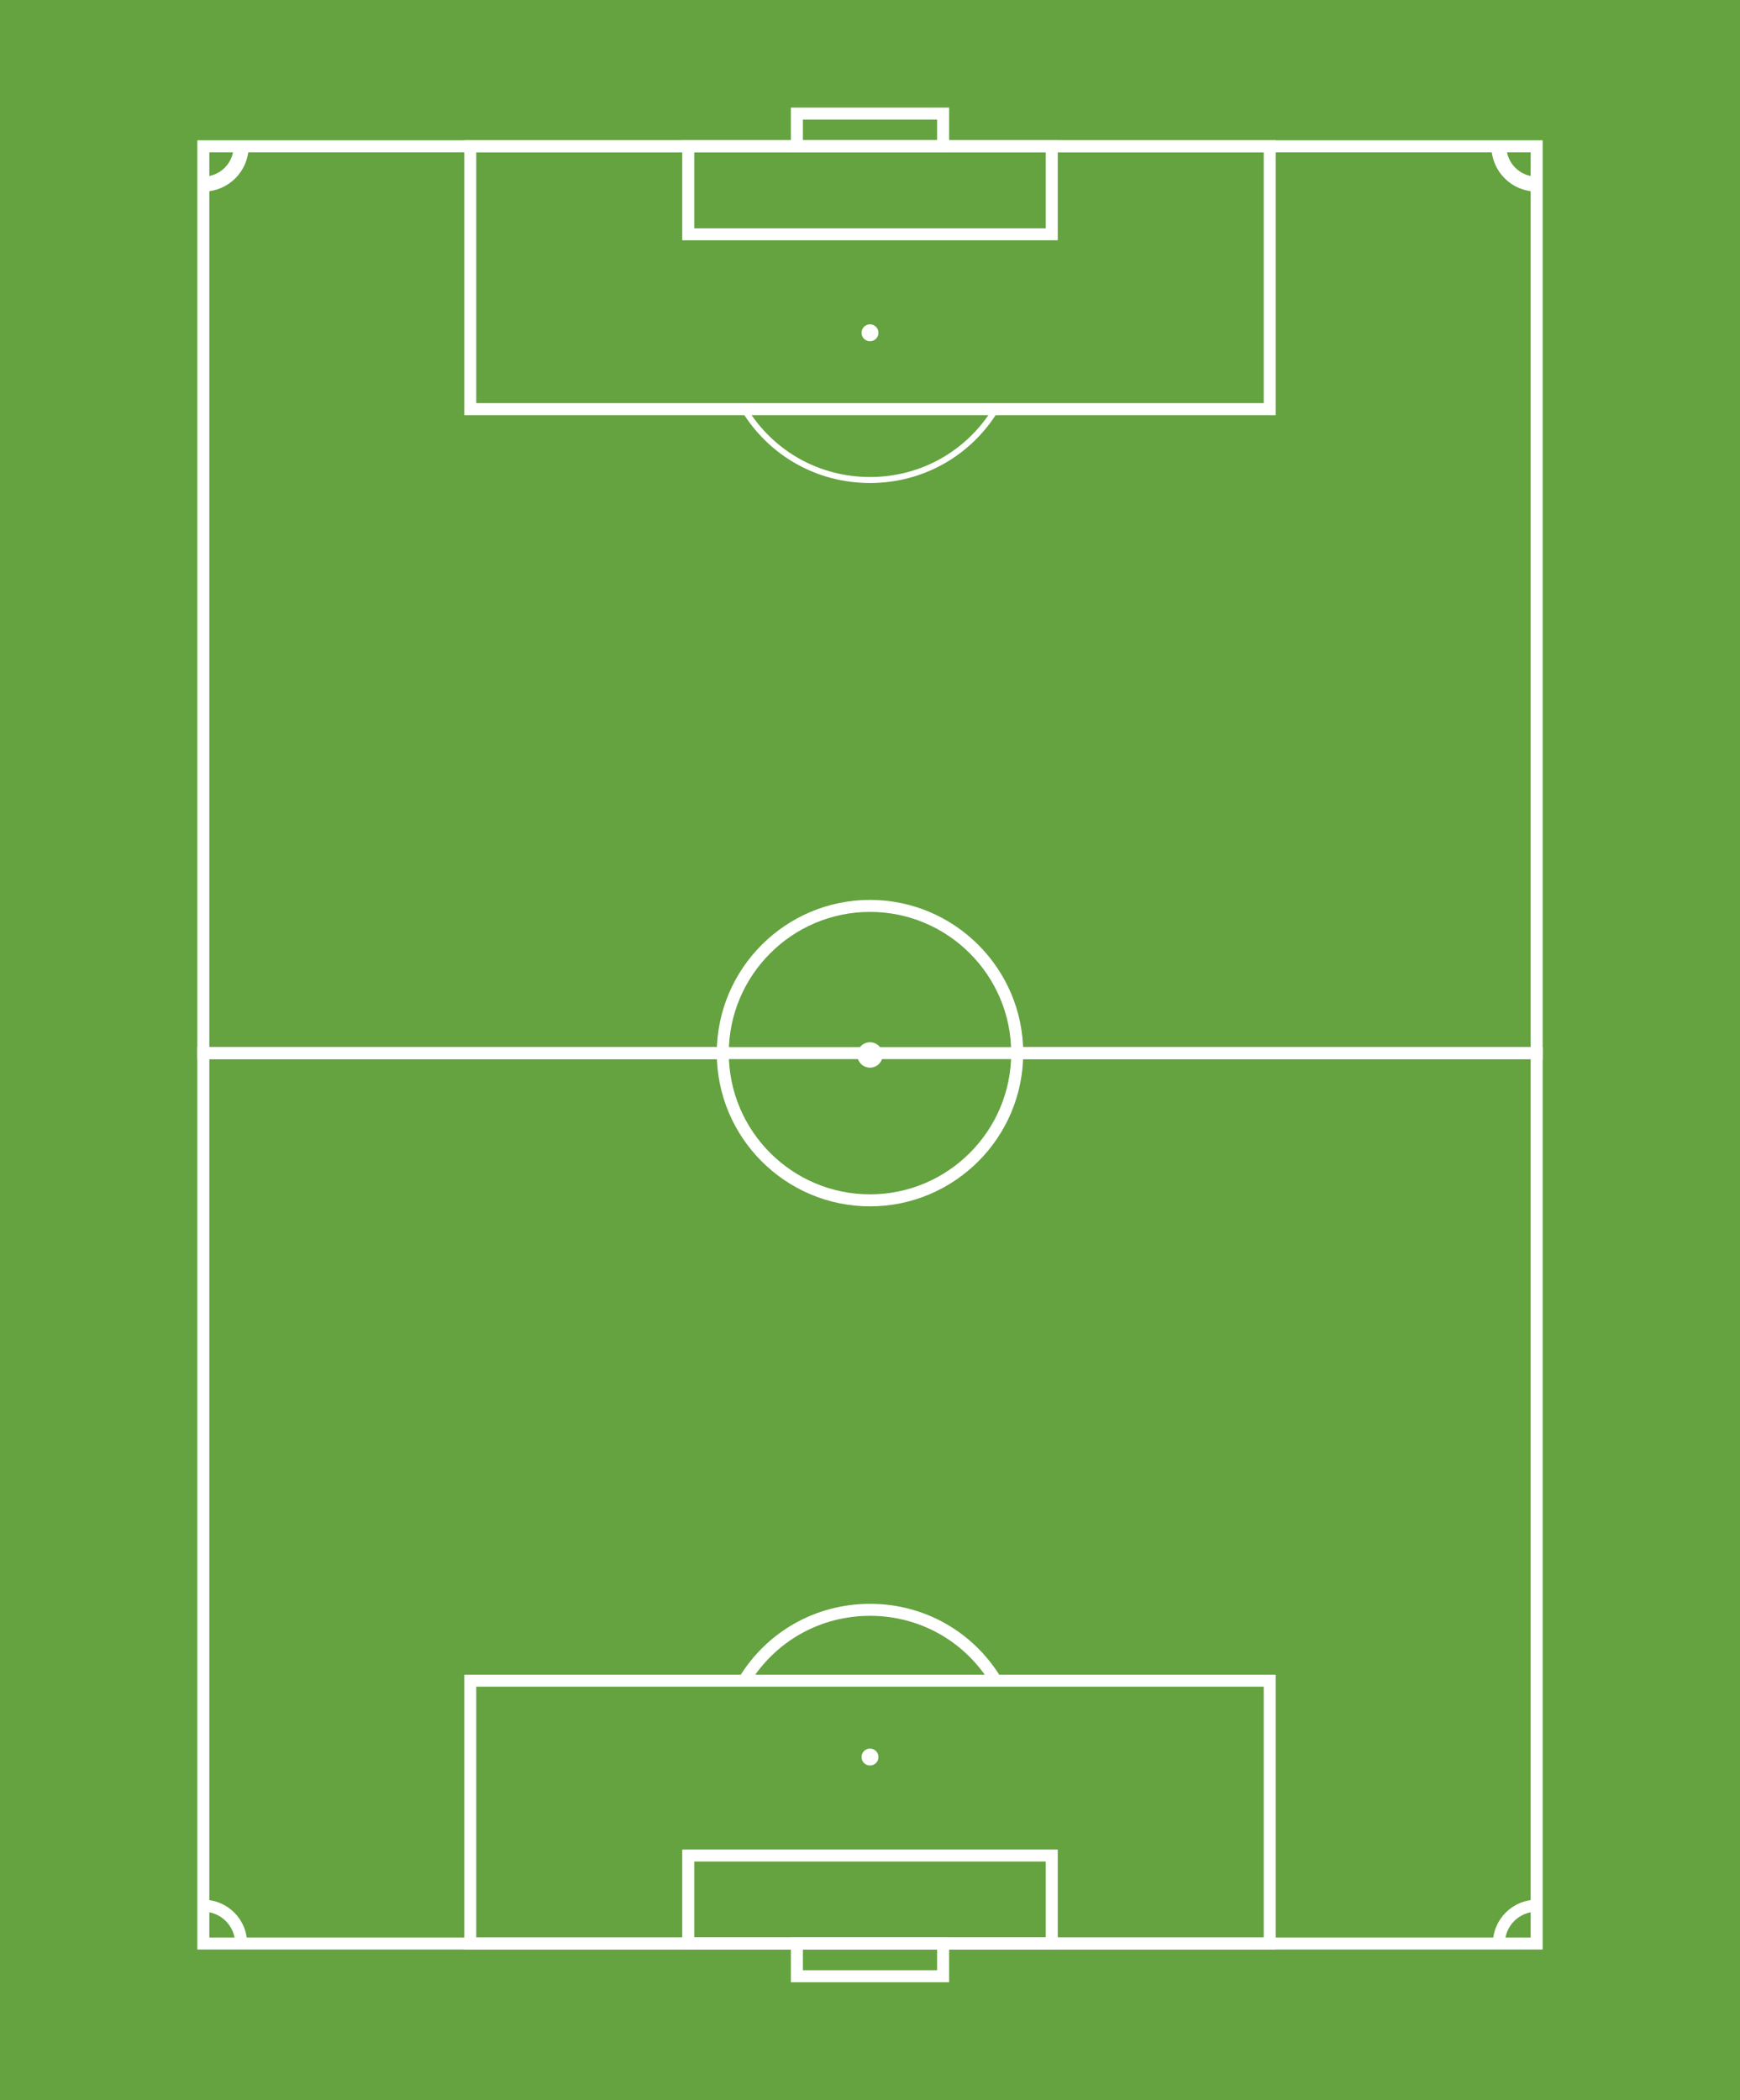 <?xml version="1.0" encoding="utf-8"?>
<!-- Generator: Adobe Illustrator 16.0.0, SVG Export Plug-In . SVG Version: 6.00 Build 0)  -->
<!DOCTYPE svg PUBLIC "-//W3C//DTD SVG 1.1//EN" "http://www.w3.org/Graphics/SVG/1.1/DTD/svg11.dtd">
<svg version="1.1" id="Layer_1" xmlns="http://www.w3.org/2000/svg" xmlns:xlink="http://www.w3.org/1999/xlink" x="0px" y="0px"
	 width="580px" height="700px" viewBox="0 0 580 700" enable-background="new 0 0 580 700" xml:space="preserve">
<rect x="0" y="0" width="580" height="700" fill="#333333" stroke="none"/>
<g>
	<defs>
		<rect id="SVGID_1_" width="580" height="700"/>
	</defs>
	<clipPath id="SVGID_2_">
		<use xlink:href="#SVGID_1_"  overflow="visible"/>
	</clipPath>
	<g clip-path="url(#SVGID_2_)">
		<rect fill="#64A340" width="580" height="700"/>
	</g>
	<g clip-path="url(#SVGID_2_)">
		<polygon fill="#FFFFFF" points="514.221,353.013 339.068,353.013 339.068,349.013 510.221,349.013 510.221,50.765 69.778,50.765 
			69.778,349.013 240.93,349.013 240.93,353.013 65.778,353.013 65.778,46.765 514.221,46.765 		"/>
	</g>
	<g clip-path="url(#SVGID_2_)">
		<path fill="#FFFFFF" d="M425.246,138.374H154.753V46.765h270.493V138.374z M158.753,134.374h262.493V50.765H158.753V134.374z"/>
	</g>
	<g clip-path="url(#SVGID_2_)">
		<path fill="#FFFFFF" d="M352.586,80.093H227.414V46.765h125.172V80.093z M231.414,76.093h117.172V50.765H231.414V76.093z"/>
	</g>
	<g clip-path="url(#SVGID_2_)">
		<path fill="#FFFFFF" d="M316.368,50.764h-52.737V35.86h52.737V50.764z M267.631,46.764h44.737V39.86h-44.737V46.764z"/>
	</g>
	<g clip-path="url(#SVGID_2_)">
		<defs>
			<rect id="SVGID_3_" width="580" height="700"/>
		</defs>
		<clipPath id="SVGID_4_">
			<use xlink:href="#SVGID_3_"  overflow="visible"/>
		</clipPath>
		<g clip-path="url(#SVGID_4_)">
			<path fill="#FFFFFF" d="M290,160.992c-17.641,0-33.647-9.01-42.818-24.101l1.709-1.039c8.805,14.49,24.173,23.14,41.109,23.14
				c16.933,0,32.3-8.649,41.105-23.137l1.709,1.039C323.643,151.983,307.638,160.992,290,160.992z"/>
		</g>
		<g clip-path="url(#SVGID_4_)">
			<path fill="#FFFFFF" d="M292.82,110.923c0-1.557-1.263-2.82-2.82-2.82s-2.821,1.263-2.821,2.82c0,1.558,1.263,2.82,2.821,2.82
				S292.82,112.481,292.82,110.923"/>
		</g>
		<g clip-path="url(#SVGID_4_)">
			<path fill="#FFFFFF" d="M290,402.081c-28.16,0-51.069-22.909-51.069-51.068c0-28.159,22.91-51.068,51.069-51.068
				c28.159,0,51.068,22.909,51.068,51.068C341.068,379.172,318.159,402.081,290,402.081z M290,303.945
				c-25.954,0-47.069,21.115-47.069,47.068s21.115,47.068,47.069,47.068c25.953,0,47.068-21.115,47.068-47.068
				S315.953,303.945,290,303.945z"/>
		</g>
		<g clip-path="url(#SVGID_4_)">
			<path fill="#FFFFFF" stroke="#FFFFFF" stroke-width="3" stroke-miterlimit="10" d="M67.779,62.36v-2
				c6.394,0,11.596-5.202,11.596-11.596h2C81.375,56.261,75.275,62.36,67.779,62.36z"/>
		</g>
		<g clip-path="url(#SVGID_4_)">
			<path fill="#FFFFFF" stroke="#FFFFFF" stroke-width="3" stroke-miterlimit="10" d="M512.222,62.36
				c-7.497,0-13.596-6.099-13.596-13.596h2c0,6.394,5.202,11.596,11.596,11.596V62.36z"/>
		</g>
		<g clip-path="url(#SVGID_4_)">
			<path fill="#FFFFFF" d="M514.221,649.792H65.779V349.013h448.442V649.792z M69.779,645.792h440.442V353.013H69.779V645.792z"/>
		</g>
		<g clip-path="url(#SVGID_4_)">
			<path fill="#FFFFFF" d="M425.246,649.791H154.753v-91.609h270.493V649.791z M158.753,645.791h262.493v-83.609H158.753V645.791z"
				/>
		</g>
		<g clip-path="url(#SVGID_4_)">
			<path fill="#FFFFFF" d="M352.586,649.792H227.414v-33.329h125.172V649.792z M231.414,645.792h117.172v-25.329H231.414V645.792z"
				/>
		</g>
		<g clip-path="url(#SVGID_4_)">
			<path fill="#FFFFFF" d="M316.368,660.696h-52.737v-14.904h52.737V660.696z M267.631,656.696h44.737v-6.904h-44.737V656.696z"/>
		</g>
		<g clip-path="url(#SVGID_4_)">
			<path fill="#FFFFFF" d="M249.745,561.224l-3.418-2.078c9.354-15.393,25.68-24.582,43.673-24.582
				c17.989,0,34.314,9.188,43.669,24.579l-3.418,2.078c-8.623-14.188-23.67-22.657-40.251-22.657
				C273.416,538.563,258.368,547.034,249.745,561.224z"/>
		</g>
		<g clip-path="url(#SVGID_4_)">
			<path fill="#FFFFFF" d="M292.82,585.633c0,1.557-1.263,2.82-2.82,2.82s-2.821-1.264-2.821-2.82c0-1.559,1.263-2.82,2.821-2.82
				S292.82,584.074,292.82,585.633"/>
		</g>
		<g clip-path="url(#SVGID_4_)">
			<path fill="#FFFFFF" d="M294.23,351.625c0,2.335-1.894,4.229-4.23,4.229c-2.336,0-4.231-1.895-4.231-4.229
				c0-2.338,1.895-4.23,4.231-4.23C292.337,347.395,294.23,349.287,294.23,351.625"/>
		</g>
		<g clip-path="url(#SVGID_4_)">
			<path fill="#FFFFFF" d="M82.375,647.791h-4c0-5.844-4.753-10.598-10.596-10.598v-4C75.827,633.193,82.375,639.742,82.375,647.791
				z"/>
		</g>
		<g clip-path="url(#SVGID_4_)">
			<path fill="#FFFFFF" d="M501.626,647.791h-4c0-8.049,6.548-14.598,14.596-14.598v4
				C506.379,637.193,501.626,641.947,501.626,647.791z"/>
		</g>
	</g>
</g>
</svg>
